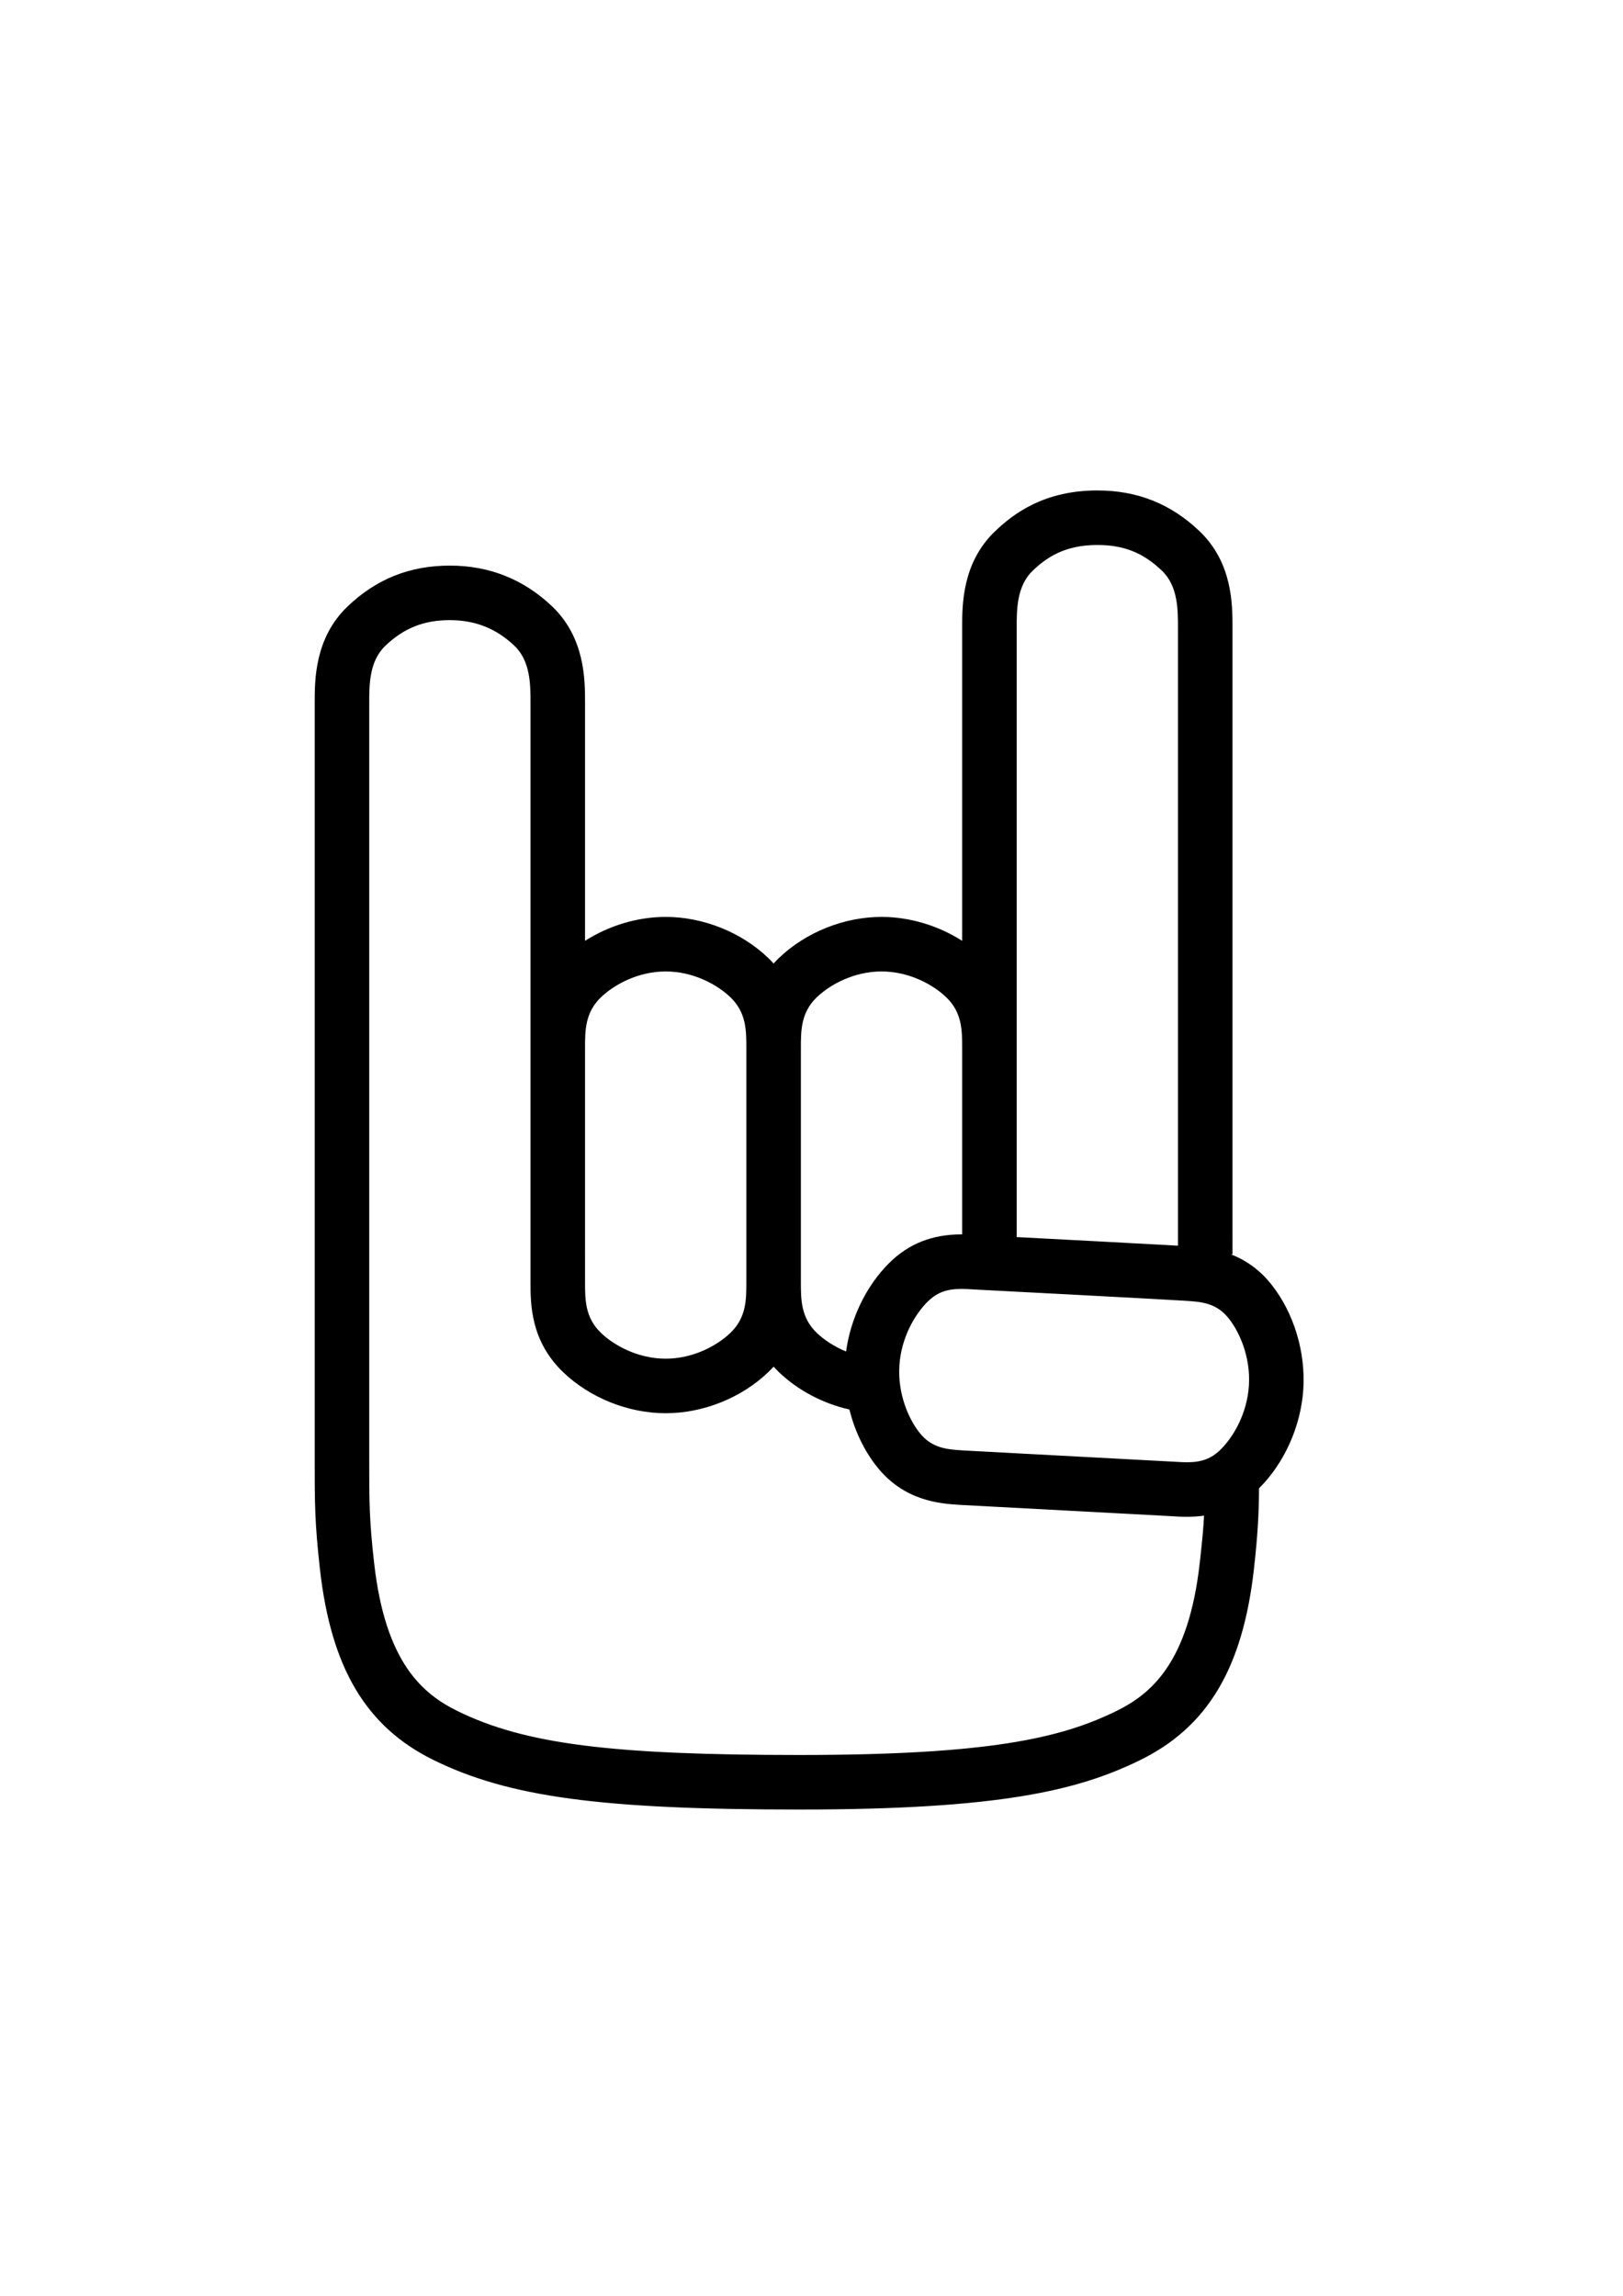 <?xml version="1.0" encoding="utf-8"?>
<!DOCTYPE svg PUBLIC "-//W3C//DTD SVG 1.1//EN" "http://www.w3.org/Graphics/SVG/1.1/DTD/svg11.dtd">
<svg version="1.1" id="Layer_1" xmlns="http://www.w3.org/2000/svg" xmlns:xlink="http://www.w3.org/1999/xlink" x="0px" y="0px"
	 width="595.28px" height="841.89px" viewBox="0 0 595.28 841.89" enable-background="new 0 0 595.28 841.89" xml:space="preserve">
<path d="M466.519,471.277c-4.655-5.951-9.986-9.34-15.086-11.313h0.622V230.079c0.003-8.277,0.007-23.683-12.005-35.199
	c-10.557-10.112-22.849-15.027-37.577-15.027c-19.609,0-30.833,8.576-37.576,15.033c-12.005,11.518-12,26.927-11.998,35.206v114.914
	c-8.752-5.584-19.261-8.767-29.582-8.767c-13.708,0-27.754,5.618-37.57,15.025c-0.711,0.682-1.377,1.371-2.007,2.064
	c-0.629-0.693-1.294-1.381-2.005-2.062c-9.817-9.41-23.863-15.028-37.573-15.028c-10.316,0-20.824,3.185-29.583,8.772V257.63
	c0.002-8.275,0.007-23.679-12.004-35.193c-10.415-9.97-23.055-15.025-37.568-15.025c-14.732,0-27.022,4.917-37.573,15.03
	c-12.015,11.518-12.011,26.929-12.009,35.209v278.051c-0.002,15.094-0.003,22.67,1.925,39.755
	c4.089,36.255,16.959,57.844,41.737,70.003c27.64,13.541,61.48,18.111,134.107,18.111c73.282,0,102.145-6.931,124.962-18.113
	c24.777-12.153,37.653-33.741,41.75-70.006c1.445-12.866,1.801-20.343,1.888-29.695c0.011-0.011,0.022-0.021,0.033-0.031
	c9.286-9.216,15.344-22.803,16.204-36.352C478.884,495.82,474.579,481.579,466.519,471.277z M458.071,508.111
	c-0.658,10.358-5.769,18.888-10.328,23.412c-3.371,3.342-6.96,4.704-12.388,4.704c-1.505,0-3.015-0.098-4.475-0.191l-77.313-4.127
	l-0.265-0.017c-5.933-0.38-11.536-0.739-16.124-6.606c-3.958-5.058-7.955-14.154-7.305-24.51
	c0.659-10.364,5.77-18.887,10.339-23.413c3.367-3.342,6.956-4.705,12.386-4.705c1.497,0,2.999,0.097,4.451,0.189l0.396,0.024
	c0.668,0.035,66.935,3.479,76.887,4.111l0.29,0.018c5.937,0.371,11.545,0.721,16.144,6.6
	C454.725,488.659,458.722,497.756,458.071,508.111z M372.898,384.359V230.086c-0.002-6.397-0.004-15.158,5.837-20.762
	c4.892-4.684,11.536-9.472,23.737-9.472c9.712,0,16.813,2.833,23.739,9.467c5.848,5.606,5.845,14.361,5.843,20.753v226.74
	c-11.579-0.664-41.199-2.223-59.156-3.162v-68.047V384.359z M293.745,384.333c-0.002-6.406-0.004-13.03,5.838-18.627
	c4.775-4.577,13.518-9.467,23.733-9.467c10.226,0,18.968,4.89,23.741,9.466c5.845,5.604,5.843,12.235,5.841,18.649v68.309
	c-0.102,0-0.197-0.004-0.3-0.004c-10.688,0-19.349,3.438-26.467,10.503c-4.295,4.254-7.889,9.451-10.609,15.144
	c0.005-0.011,0.01-0.021,0.015-0.032c-0.005,0.011-0.01,0.022-0.016,0.033c-2.599,5.438-4.387,11.327-5.201,17.3
	c-4.462-1.831-8.175-4.368-10.735-6.82c-5.844-5.603-5.842-12.224-5.84-18.626V384.333z M310.029,507.789 M214.579,384.358
	c-0.002-6.415-0.003-13.048,5.84-18.649c4.78-4.578,13.528-9.47,23.743-9.47c10.217,0,18.959,4.89,23.735,9.469
	c5.851,5.604,5.85,12.236,5.848,18.649v85.778c0.002,6.41,0.003,13.038-5.846,18.646c-4.777,4.574-13.521,9.462-23.737,9.462
	c-10.213,0-18.964-4.89-23.736-9.455c-5.85-5.613-5.849-12.243-5.847-18.654V384.358z M440.032,573.213
	c-4.136,36.604-17.831,47.983-30.681,54.286c-20.243,9.922-46.736,16.071-116.157,16.071c-69.161,0-100.78-4.056-125.302-16.069
	c-12.849-6.305-26.54-17.686-30.668-54.288c-1.802-15.966-1.801-22.717-1.799-37.51V257.645c-0.002-6.396-0.004-15.155,5.849-20.765
	c6.831-6.548,14.15-9.468,23.733-9.468c9.314,0,17.079,3.099,23.733,9.468c5.844,5.603,5.841,14.354,5.839,20.745v126.74v1.241
	v84.523c-0.002,8.068-0.006,21.572,12.011,33.102c9.827,9.401,23.873,15.014,37.572,15.014c13.705,0,27.75-5.613,37.573-15.021
	c0.71-0.682,1.376-1.37,2.005-2.063c0.63,0.694,1.297,1.385,2.009,2.067c7.001,6.704,16.152,11.467,25.792,13.657
	c-0.005-0.02-0.009-0.038-0.013-0.058c1.885,7.643,5.268,14.864,9.897,20.781c10.111,12.932,23.439,13.786,30.6,14.244l77.361,4.13
	l0.206,0.013c1.693,0.109,3.613,0.233,5.764,0.233c2.168,0,4.249-0.149,6.255-0.434C441.391,560.397,440.943,565.1,440.032,573.213z
	"/>
</svg>
